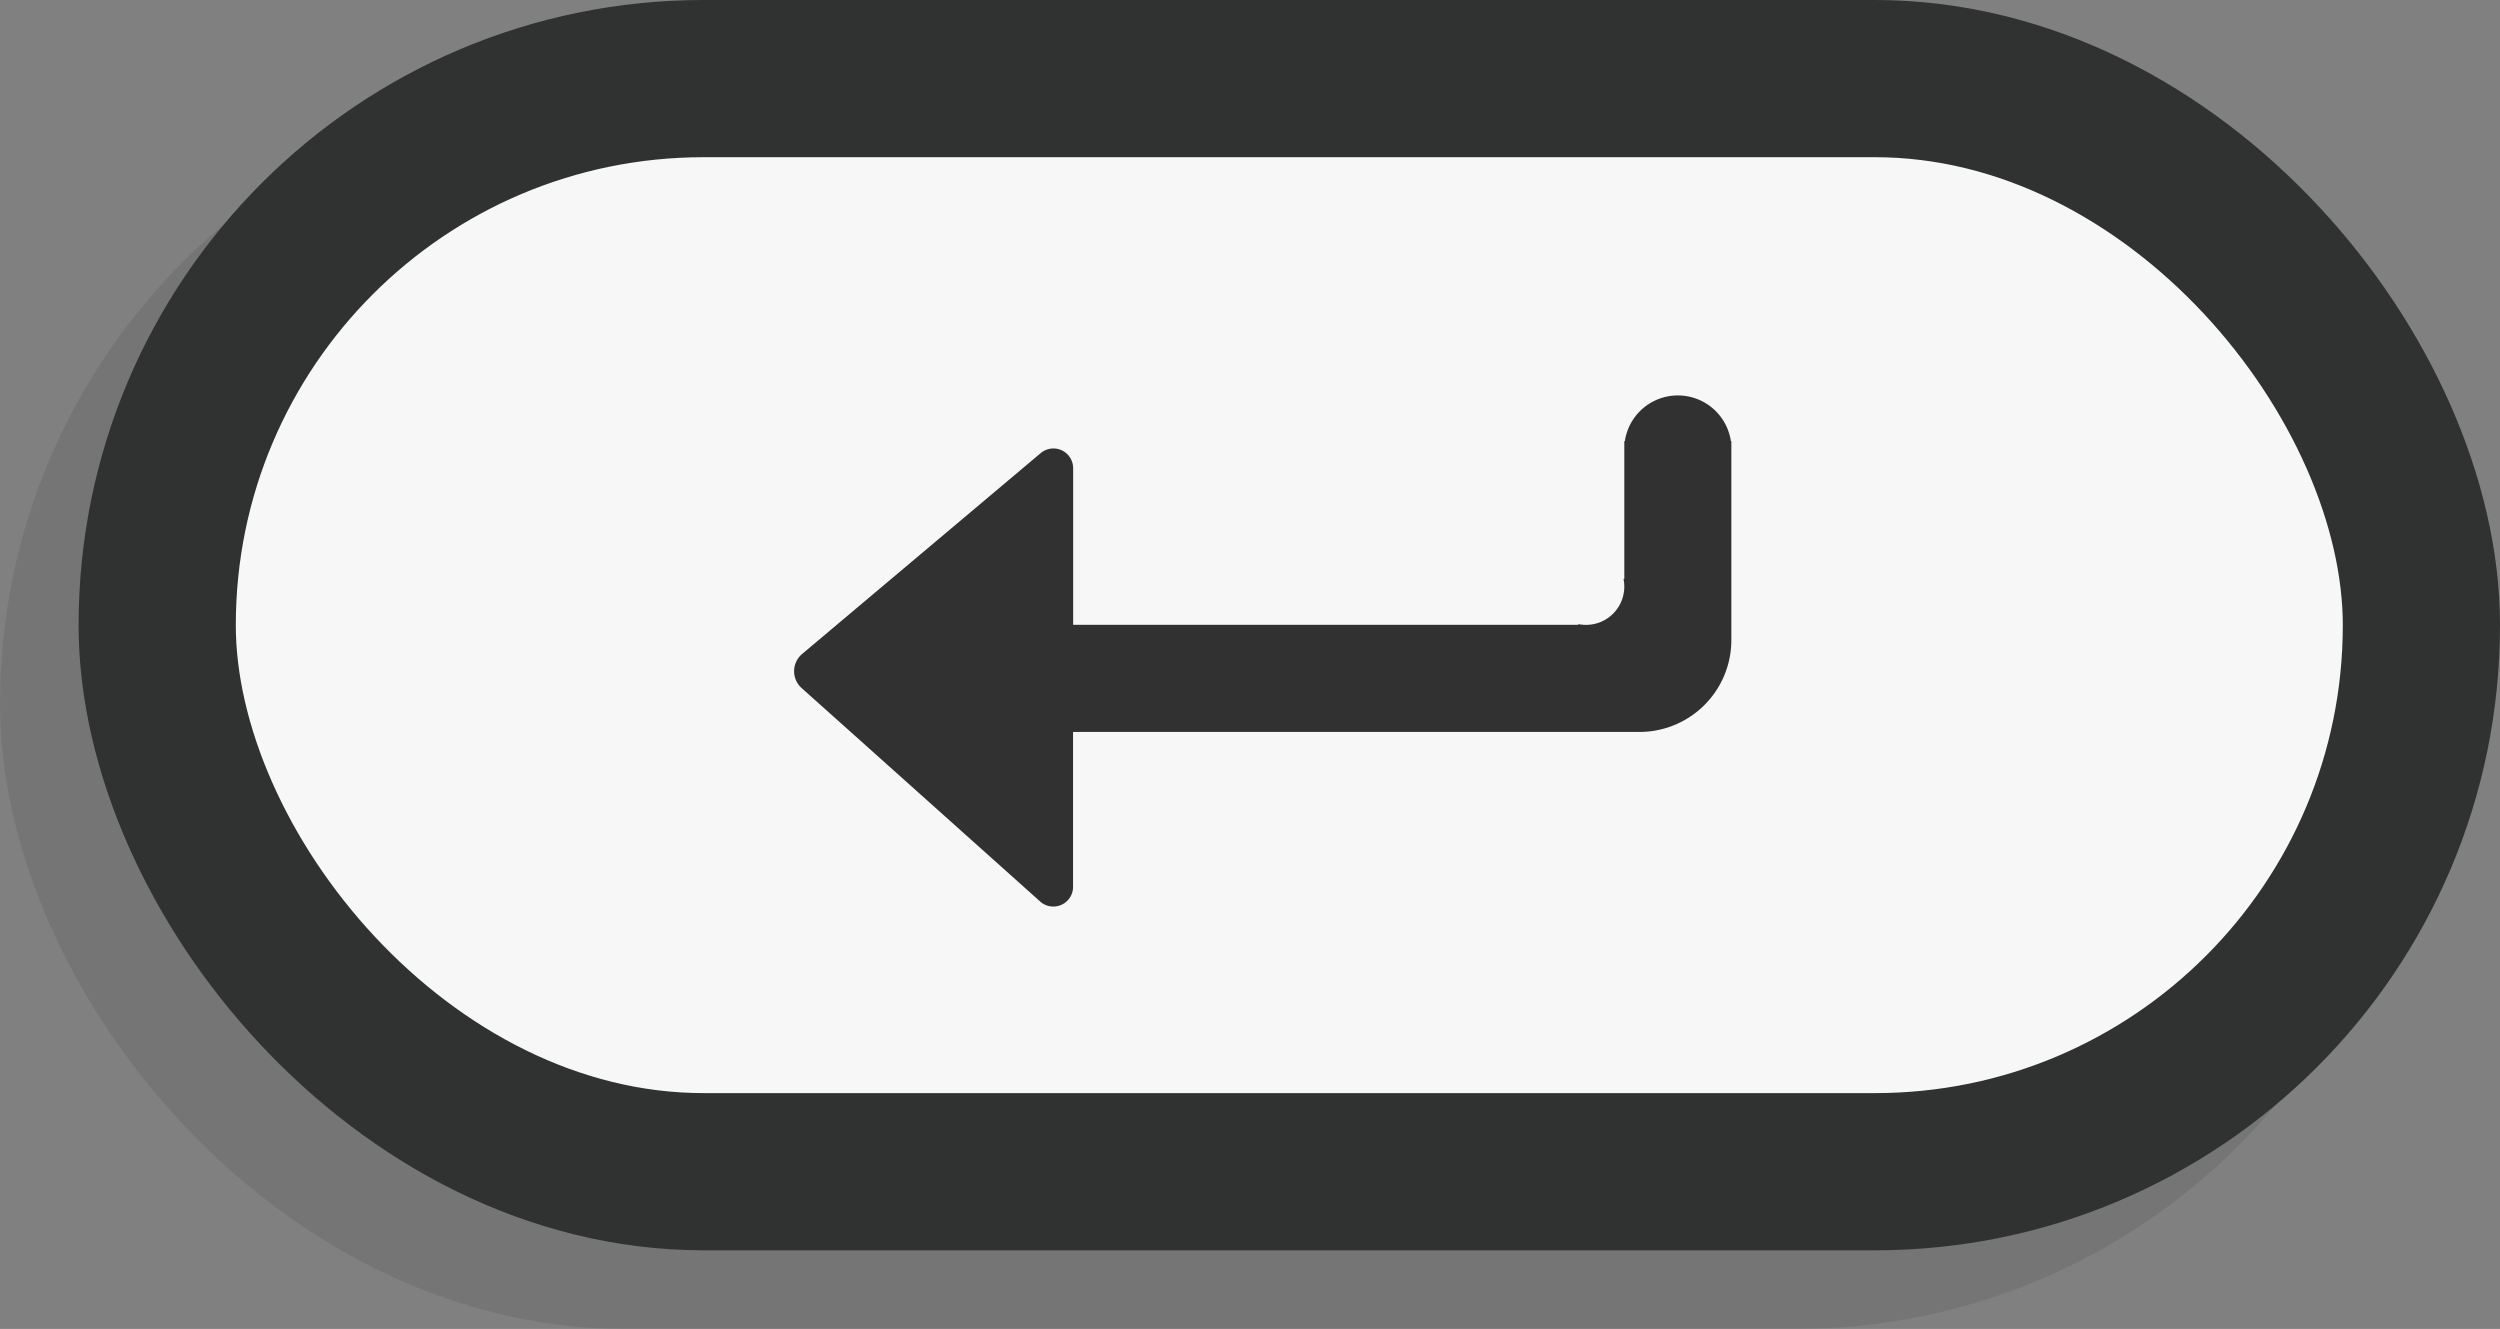 <svg xmlns="http://www.w3.org/2000/svg" xmlns:xlink="http://www.w3.org/1999/xlink" viewBox="0 0 31.806 16.907"><rect x="0" y="0" width="31.806" height="16.907" fill="#808080" stroke="none"/><defs><style>.cls-1{fill:none;}.cls-2{opacity:0.1;}.cls-3,.cls-5{fill:#231815;}.cls-3{stroke:#231815;}.cls-3,.cls-6{stroke-miterlimit:10;stroke-width:2px;}.cls-4{clip-path:url(#clip-path);}.cls-6{fill:#f7f7f7;stroke:#303131;}.cls-7{clip-path:url(#clip-path-2);}.cls-8{fill:#313131;}</style><clipPath id="clip-path"><rect class="cls-1" x="9.105" y="6.02" width="11.934" height="6.53"/></clipPath><clipPath id="clip-path-2"><rect class="cls-1" x="10.105" y="5.02" width="11.934" height="6.53"/></clipPath></defs><title>资源 2</title><g id="图层_2" data-name="图层 2"><g id="图层_1-2" data-name="图层 1"><g class="cls-2"><rect class="cls-3" x="1" y="2" width="28.806" height="13.907" rx="6.953" ry="6.953"/><g class="cls-4"><path class="cls-5" d="M21.021,6.612a.682.682,0,0,0-1.349,0h-.007V8.365h-.01a.487.487,0,0,1-.575.575V8.949H12.653V6.956a.251.251,0,0,0-.412-.192L9.205,9.32a.287.287,0,0,0-.007.433l3.036,2.717a.251.251,0,0,0,.418-.187v-1.971h7.173v-0l.033 0a1.169,1.169,0,0,0,1.169-1.169V6.612Zm0,0"/></g></g><rect class="cls-6" x="2" y="1" width="28.806" height="13.907" rx="6.953" ry="6.953"/><g class="cls-7"><path class="cls-8" d="M22.021,5.612a.682.682,0,0,0-1.349,0h-.007V7.365h-.01a.487.487,0,0,1-.575.575V7.949H13.653V5.956a.251.251,0,0,0-.412-.192L10.205,8.32a.287.287,0,0,0-.007.433l3.036,2.717a.251.251,0,0,0,.418-.187v-1.971h7.173V9.312l.033 0a1.169,1.169,0,0,0,1.169-1.169V5.612Zm0,0"/></g></g></g></svg>